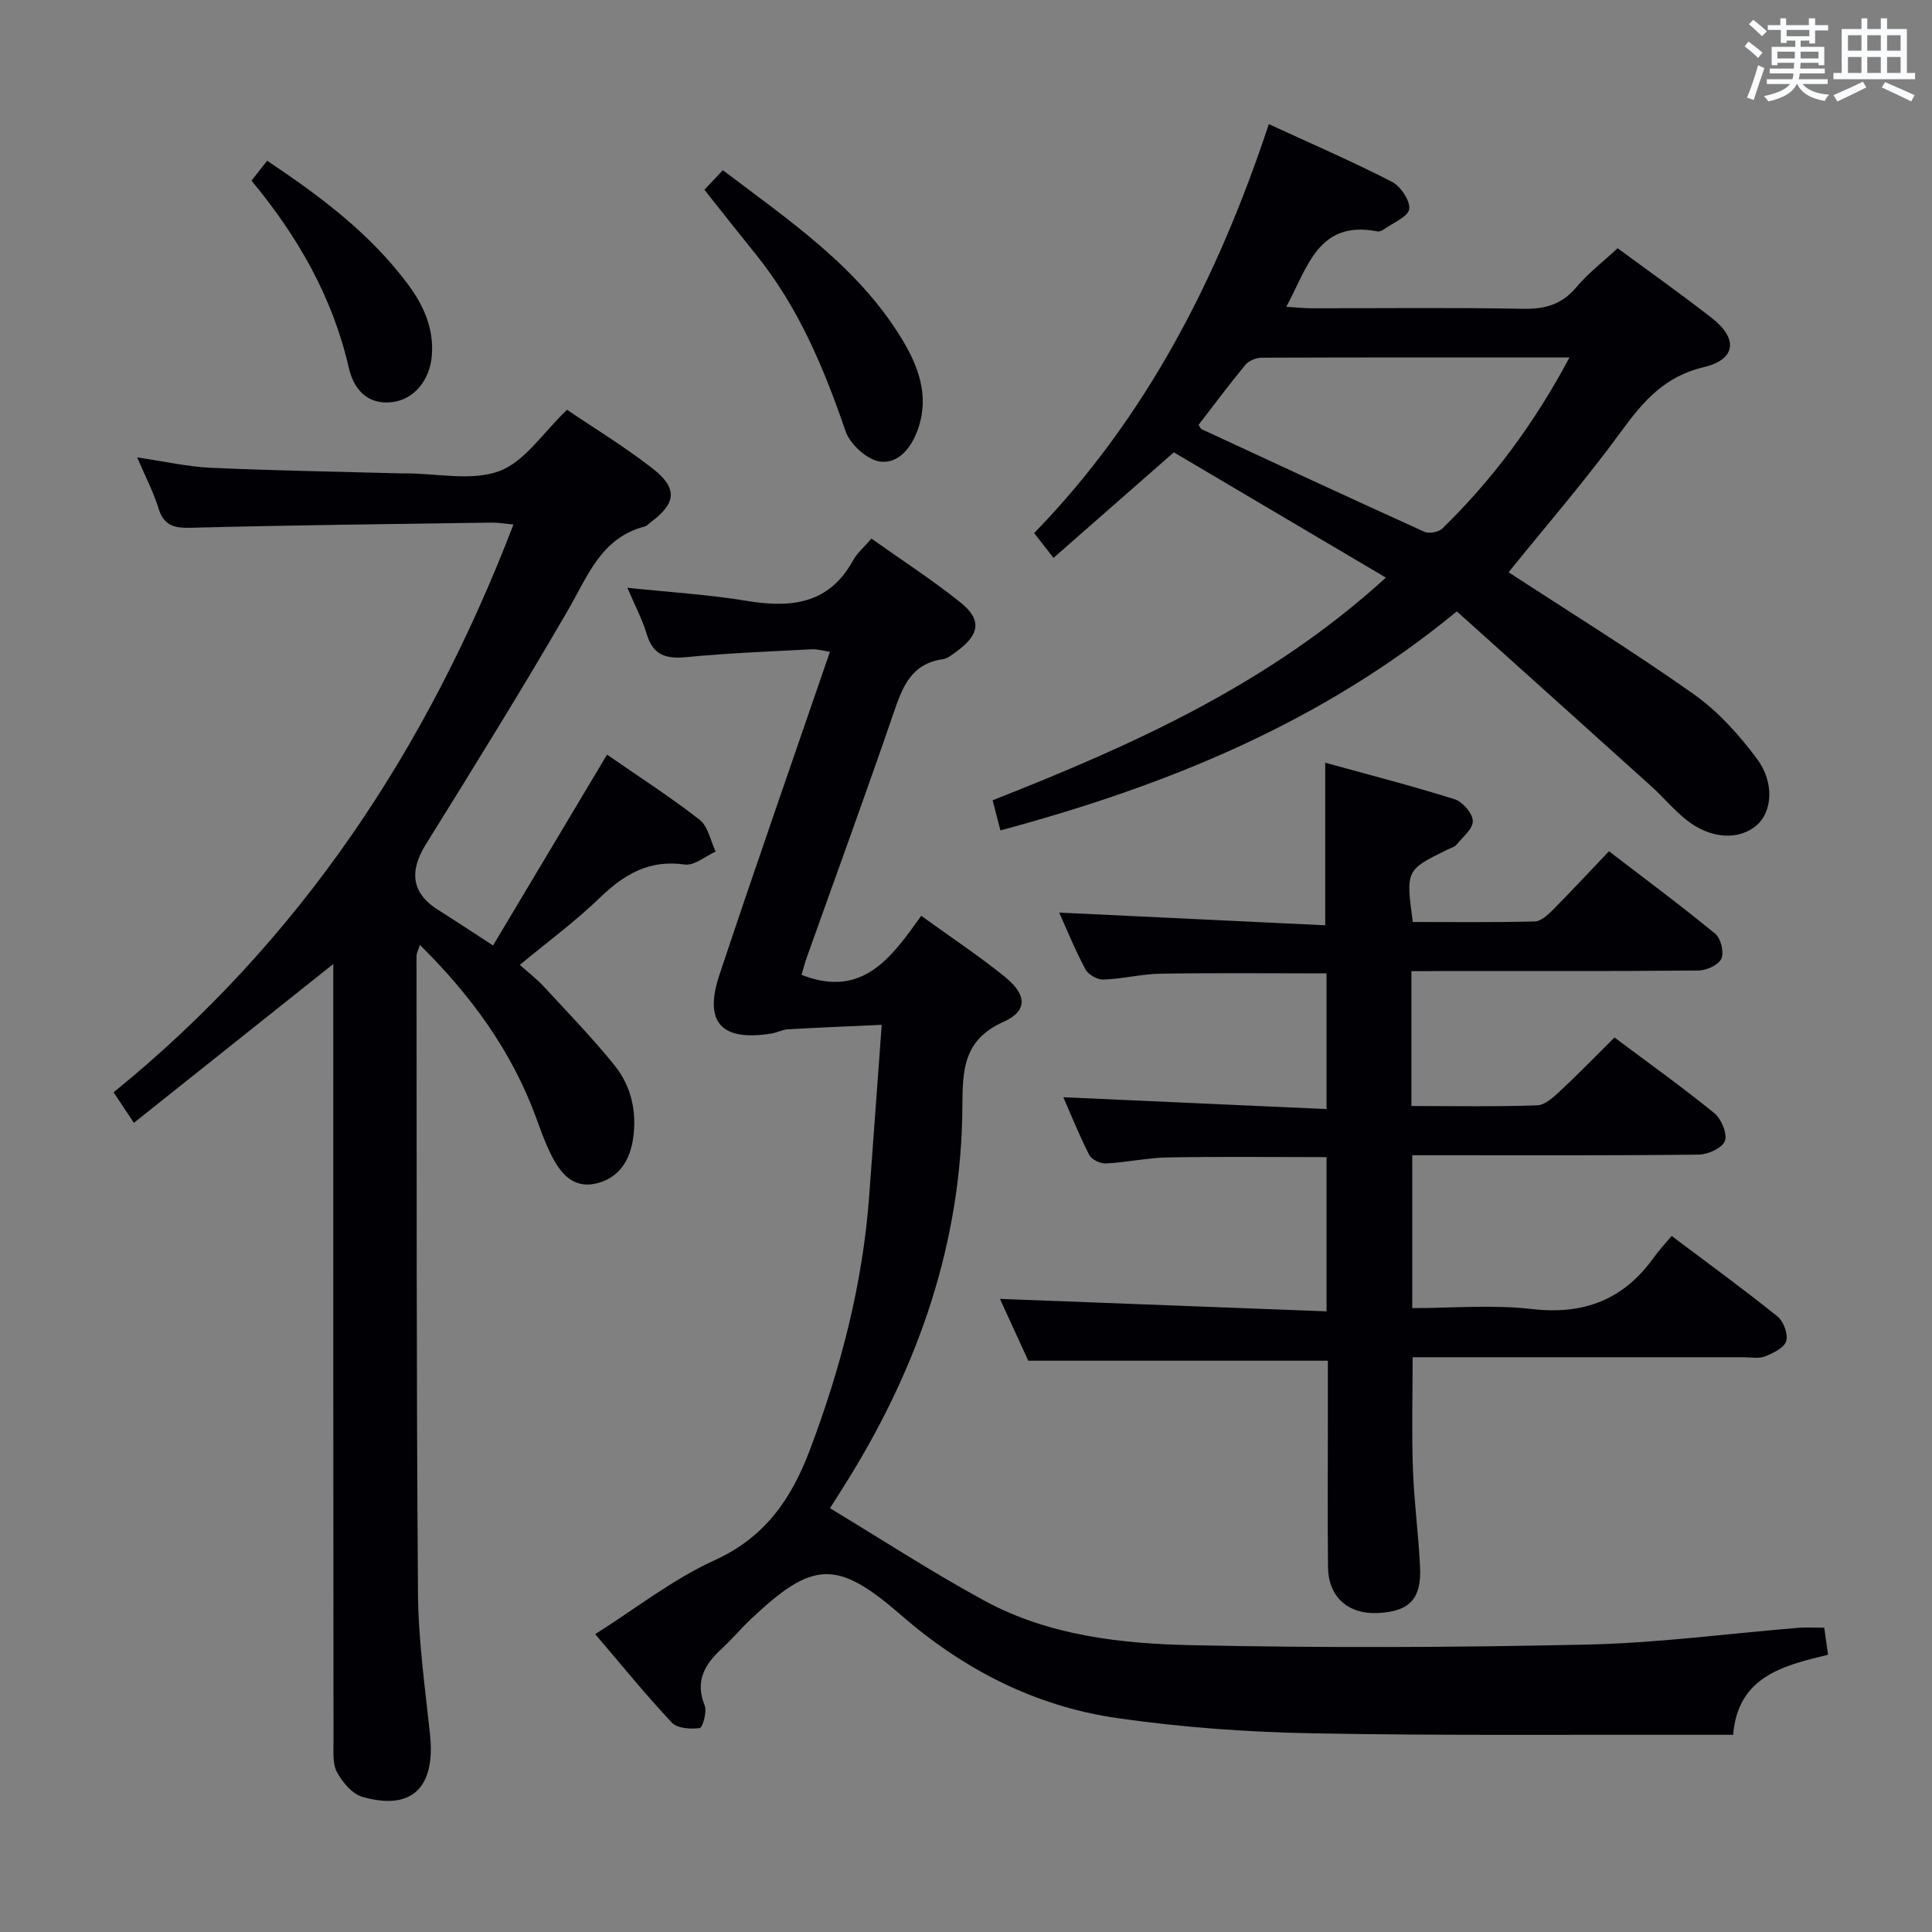 <svg enable-background="new 0 0 400 400" viewBox="0 0 400 400" xmlns="http://www.w3.org/2000/svg"><rect x="0" y="0" width="400" height="400" fill="#808080" stroke="none"/><g fill="#010105"><path d="m190.73 189.61c6.14 4.44 11.96 8.29 17.35 12.66 4.54 3.68 4.72 7.03-.31 9.29-8.38 3.76-8.47 9.98-8.52 17.64-.18 27.83-8.93 53.22-23.44 76.76-1.31 2.12-2.65 4.21-3.97 6.3 10.71 6.46 21.1 13.23 31.96 19.14 13.32 7.24 28.25 8.91 43 9.22 27.27.58 54.57.47 81.85-.13 14.59-.32 29.14-2.28 43.71-3.47 1.64-.13 3.3-.02 5.33-.02.25 1.74.49 3.47.79 5.6-9.3 2.25-18.66 4.49-19.65 16.57-2.22 0-4.03 0-5.85 0-27.17-.06-54.34.2-81.49-.31-13.43-.25-26.93-1.24-40.21-3.15-16.98-2.45-31.79-10.06-44.83-21.4-13.25-11.53-18.22-11.16-31.01.93-2.06 1.94-3.88 4.14-5.96 6.05-3.57 3.27-5.64 6.74-3.58 11.83.52 1.29-.46 4.6-1.04 4.67-1.89.23-4.63.07-5.76-1.14-5.35-5.68-10.27-11.77-15.87-18.32 8.42-5.32 16.07-11.36 24.68-15.28 10.47-4.76 15.91-12.66 19.75-22.82 6.44-17.04 10.97-34.47 12.3-52.67.84-11.42 1.67-22.84 2.59-35.38-7.04.32-13.25.57-19.46.93-1.13.07-2.22.69-3.36.87-10.34 1.67-14.07-2.26-10.79-12.12 7.39-22.21 15.13-44.31 22.89-66.92-1.37-.19-2.61-.58-3.83-.51-8.62.46-17.26.78-25.85 1.62-4.2.41-6.92-.34-8.24-4.73-.94-3.14-2.51-6.08-4.02-9.63 8.59.91 16.71 1.39 24.7 2.71 9.21 1.52 17.08.7 22.07-8.45.78-1.42 2.12-2.53 3.76-4.44 6.22 4.42 12.58 8.53 18.47 13.25 4.41 3.53 3.93 6.61-.71 10.02-.93.68-1.94 1.56-3 1.71-6.54.92-8.33 5.75-10.18 11.14-5.81 16.96-11.98 33.8-18 50.7-.43 1.21-.74 2.47-1.05 3.5 12.64 4.98 18.64-3.64 24.78-12.22z"/><path d="m69 199.59c-13.86 11.04-27.32 21.76-41.28 32.88-1.8-2.7-2.84-4.27-4.2-6.32 38.66-31.37 64.96-71.15 82.79-117.56-1.7-.15-3.09-.41-4.47-.39-20.8.3-41.61.53-62.41 1.07-3.53.09-5.55-.54-6.64-4.1-1.01-3.28-2.64-6.38-4.39-10.47 5.62.82 10.42 1.93 15.25 2.15 13.13.59 26.28.8 39.42 1.16.33.01.67 0 1 0 6.5 0 13.61 1.64 19.32-.48 5.27-1.96 9.03-7.95 14.01-12.69 5.57 3.79 11.96 7.65 17.79 12.22 5.19 4.07 4.78 7.18-.48 11.07-.4.3-.76.75-1.21.87-9 2.33-11.75 10.14-15.82 17.18-9.49 16.39-19.48 32.5-29.49 48.59-3.54 5.68-2.96 10.18 2.54 13.63 3.51 2.2 6.96 4.5 11.35 7.35 7.87-13.18 15.66-26.22 23.6-39.51 6.42 4.45 13.01 8.69 19.17 13.48 1.75 1.37 2.25 4.35 3.32 6.59-2.14.96-4.44 2.97-6.41 2.68-7.38-1.06-12.56 2.04-17.6 6.91-5 4.84-10.67 9-16.54 13.87 1.71 1.53 3.51 2.9 5.01 4.53 4.95 5.36 10.04 10.61 14.61 16.28 3.45 4.27 4.63 9.55 3.85 15.05-.65 4.61-2.94 8.3-7.68 9.4-4.78 1.11-7.39-2.16-9.28-5.9-1.27-2.51-2.21-5.2-3.18-7.85-5.04-13.67-13.35-25.1-24.02-35.65-.35 1.12-.69 1.69-.69 2.26.04 43.99-.04 87.97.3 131.96.07 9.76 1.46 19.53 2.49 29.26 1.17 11.01-3.78 15.86-14.03 12.9-2.1-.61-4.1-3.02-5.23-5.1-.94-1.73-.72-4.19-.72-6.32-.06-52.15-.05-104.31-.05-156.46 0-1.47 0-2.95 0-4.54z"/><path d="m292.22 201.07v27.92c8.83 0 17.45.16 26.05-.14 1.64-.06 3.42-1.74 4.8-3.03 3.76-3.5 7.34-7.2 11.19-11.02 6.97 5.22 13.99 10.23 20.68 15.67 1.45 1.18 2.72 4.23 2.18 5.75-.51 1.44-3.49 2.81-5.4 2.83-17.83.21-35.66.13-53.49.13-1.82 0-3.63 0-5.84 0v31.65c8.21 0 16.56-.75 24.73.19 10.82 1.25 19.06-1.93 25.32-10.72 1.06-1.49 2.34-2.83 3.66-4.41 7.68 5.78 14.92 11.05 21.9 16.66 1.26 1.01 2.25 3.66 1.82 5.09-.41 1.4-2.68 2.51-4.37 3.18-1.3.52-2.96.18-4.46.18-21 .01-42 0-62.99 0-1.81 0-3.61 0-5.53 0 0 7.96-.21 15.56.06 23.15.24 6.8 1.17 13.57 1.48 20.37.3 6.55-2.24 9.11-8.69 9.44-6.19.31-10.3-3.31-10.37-9.49-.11-10-.03-20-.03-30 0-4.3 0-8.59 0-12.75-20.68 0-40.91 0-62.03 0-1.69-3.69-3.81-8.31-5.86-12.8 22.55.86 44.93 1.72 67.62 2.58 0-11.36 0-21.46 0-31.93-10.98 0-21.9-.13-32.81.06-4.3.08-8.57 1.03-12.88 1.25-1.15.06-2.95-.8-3.44-1.76-2.08-4.07-3.79-8.34-5.37-11.95 18.13.81 36.15 1.62 54.5 2.45 0-10.01 0-18.93 0-28.09-11.49 0-22.91-.12-34.33.06-3.96.06-7.9 1.08-11.87 1.22-1.25.05-3.13-1.02-3.72-2.11-2.11-3.94-3.79-8.1-5.44-11.76 18.32.88 36.65 1.75 55.08 2.63 0-11.68 0-22.25 0-33.66 8.85 2.44 17.89 4.77 26.78 7.56 1.66.52 3.74 2.91 3.78 4.49.05 1.63-2.1 3.36-3.41 4.95-.39.47-1.14.65-1.74.94-8.73 4.28-8.73 4.28-7.27 15.04 8.36 0 16.81.1 25.25-.11 1.24-.03 2.63-1.28 3.63-2.29 3.87-3.89 7.6-7.92 11.73-12.25 7.69 5.9 15 11.32 22.02 17.1 1.15.95 1.84 3.83 1.25 5.14-.58 1.3-3.05 2.43-4.71 2.45-17.83.17-35.66.11-53.49.11-1.81.03-3.63.03-5.97.03z"/><path d="m262.7 25.7c8.73 4.02 17.22 7.7 25.44 11.91 1.82.93 3.84 3.9 3.62 5.66-.2 1.59-3.32 2.84-5.19 4.18-.38.28-.97.54-1.39.46-12.26-2.41-14.42 7.41-18.87 15.61 2.05.12 3.6.3 5.15.3 14.66.02 29.32-.16 43.98.11 4.51.08 7.93-.91 10.9-4.44 2.44-2.9 5.52-5.27 8.57-8.1 6.22 4.59 12.99 9.37 19.51 14.46 5.5 4.29 5 8.59-1.72 10.18-8.01 1.89-12.45 6.99-16.97 13.19-7.43 10.19-15.71 19.74-23.39 29.26 12.53 8.18 25.69 16.32 38.3 25.22 5.04 3.56 9.41 8.42 13.12 13.4s3.11 11.01-.02 13.73c-3.71 3.23-9.63 2.9-14.66-1.13-2.58-2.07-4.73-4.68-7.2-6.91-13.32-12.02-26.67-23.99-40.26-36.21-28.19 23.21-60.18 36.09-94.49 45.35-.52-2.02-1.04-3.99-1.62-6.24 29.11-11.47 57.25-24.05 81.42-46.1-15.01-8.87-29.48-17.42-43.9-25.94-8.27 7.25-16.24 14.25-24.91 21.85-1.43-1.82-2.63-3.37-4.01-5.13 23.22-23.88 38.01-52.79 48.59-84.67zm62.25 48.3c-21.81 0-42.76-.02-63.71.06-1.15 0-2.66.6-3.37 1.45-3.37 4.06-6.52 8.31-9.72 12.46.28.4.41.78.65.9 15.35 7.12 30.69 14.25 46.11 21.23.97.44 2.97.06 3.74-.7 10.39-10.15 18.98-21.67 26.3-35.4z"/><path d="m145.84 39.29c1.23-1.3 2.36-2.49 3.82-4.05 13.79 10.46 27.92 19.96 36.97 34.79 3.38 5.53 5.78 11.61 3.56 18.43-1.29 3.96-3.97 7.54-7.87 7.12-2.68-.29-6.31-3.55-7.24-6.27-4.5-13.12-9.77-25.72-18.57-36.62-3.53-4.37-7.01-8.79-10.67-13.4z"/><path d="m52.07 37.4c1.05-1.34 2.04-2.6 3.24-4.12 11.03 7.36 21.35 15.09 29.17 25.61 3.21 4.32 5.4 9.13 4.92 14.8-.42 4.98-3.59 8.89-7.95 9.53-4.45.66-7.99-1.63-9.24-7.1-3.35-14.58-10.51-27.12-20.14-38.72z"/></g><path d="m361.2 9.6.8-1c.9.7 1.9 1.4 2.9 2.3l-.9 1.1c-1-1-2-1.8-2.8-2.4zm.5 10.6c.9-2.1 1.6-4.3 2.3-6.7.4.2.8.4 1.3.6-.7 2.1-1.5 4.3-2.2 6.6zm.4-15.2.9-.9c1 .8 2 1.6 2.8 2.4l-1 1c-.9-.9-1.8-1.7-2.7-2.5zm12.5-1.2h1.2v1.4h2.7v1.1h-2.7v2.7h-1.2v-.6h-1.8v1.3h4.9v3.8h-1.2v-.5h-3.7c0 .4-.1.9-.1 1.2h5.1v1h-5.2c0 .5-.1.9-.2 1.2h6v1h-5.2c1.1 1.3 2.9 2 5.5 2.2-.4.4-.7.8-.9 1.3-2.9-.5-4.8-1.6-5.7-3.5h-.1c-.8 1.7-2.7 2.9-5.9 3.6-.2-.4-.6-.8-.9-1.1 2.8-.6 4.6-1.4 5.4-2.5h-4.8v-1h5.3c.1-.3.2-.7.2-1.2h-4.9v-1h5c0-.4 0-.8.1-1.2h-3.5v.5h-1.2v-3.8h4.9v-1.3h-1.8v.5h-1.2v-2.7h-2.7v-1h2.6v-1.4h1.2v1.4h4.7v-1.4zm-6.6 8.3h3.6c0-.4 0-.9 0-1.4h-3.6zm1.9-4.6h4.7v-1.3h-4.7zm6.6 3.2h-3.7v1.4h3.7z" fill="#fafbfc"/><path d="m385.3 3.8h1.3v2.2h2.8v-2.2h1.3v2.2h4.1v9.1h1.7v1.3h-16.9v-1.3h1.7v-9.1h4.1v-2.2zm.4 13.1.7 1.2c-1.8.9-3.8 1.9-6 2.9-.2-.4-.5-.8-.8-1.3 2.3-1 4.3-1.9 6.1-2.8zm-3.1-6.4h2.8v-3.2h-2.8zm0 4.6h2.8v-3.3h-2.8zm4-4.6h2.8v-3.2h-2.8zm0 4.6h2.8v-3.3h-2.8zm3.7 1.9c2.1.9 4.1 1.8 6.1 2.7l-.7 1.3c-2.2-1.1-4.2-2-6.1-2.9zm3.2-9.7h-2.8v3.2h2.8zm-2.8 7.8h2.8v-3.3h-2.8z" fill="#fafbfc"/></svg>